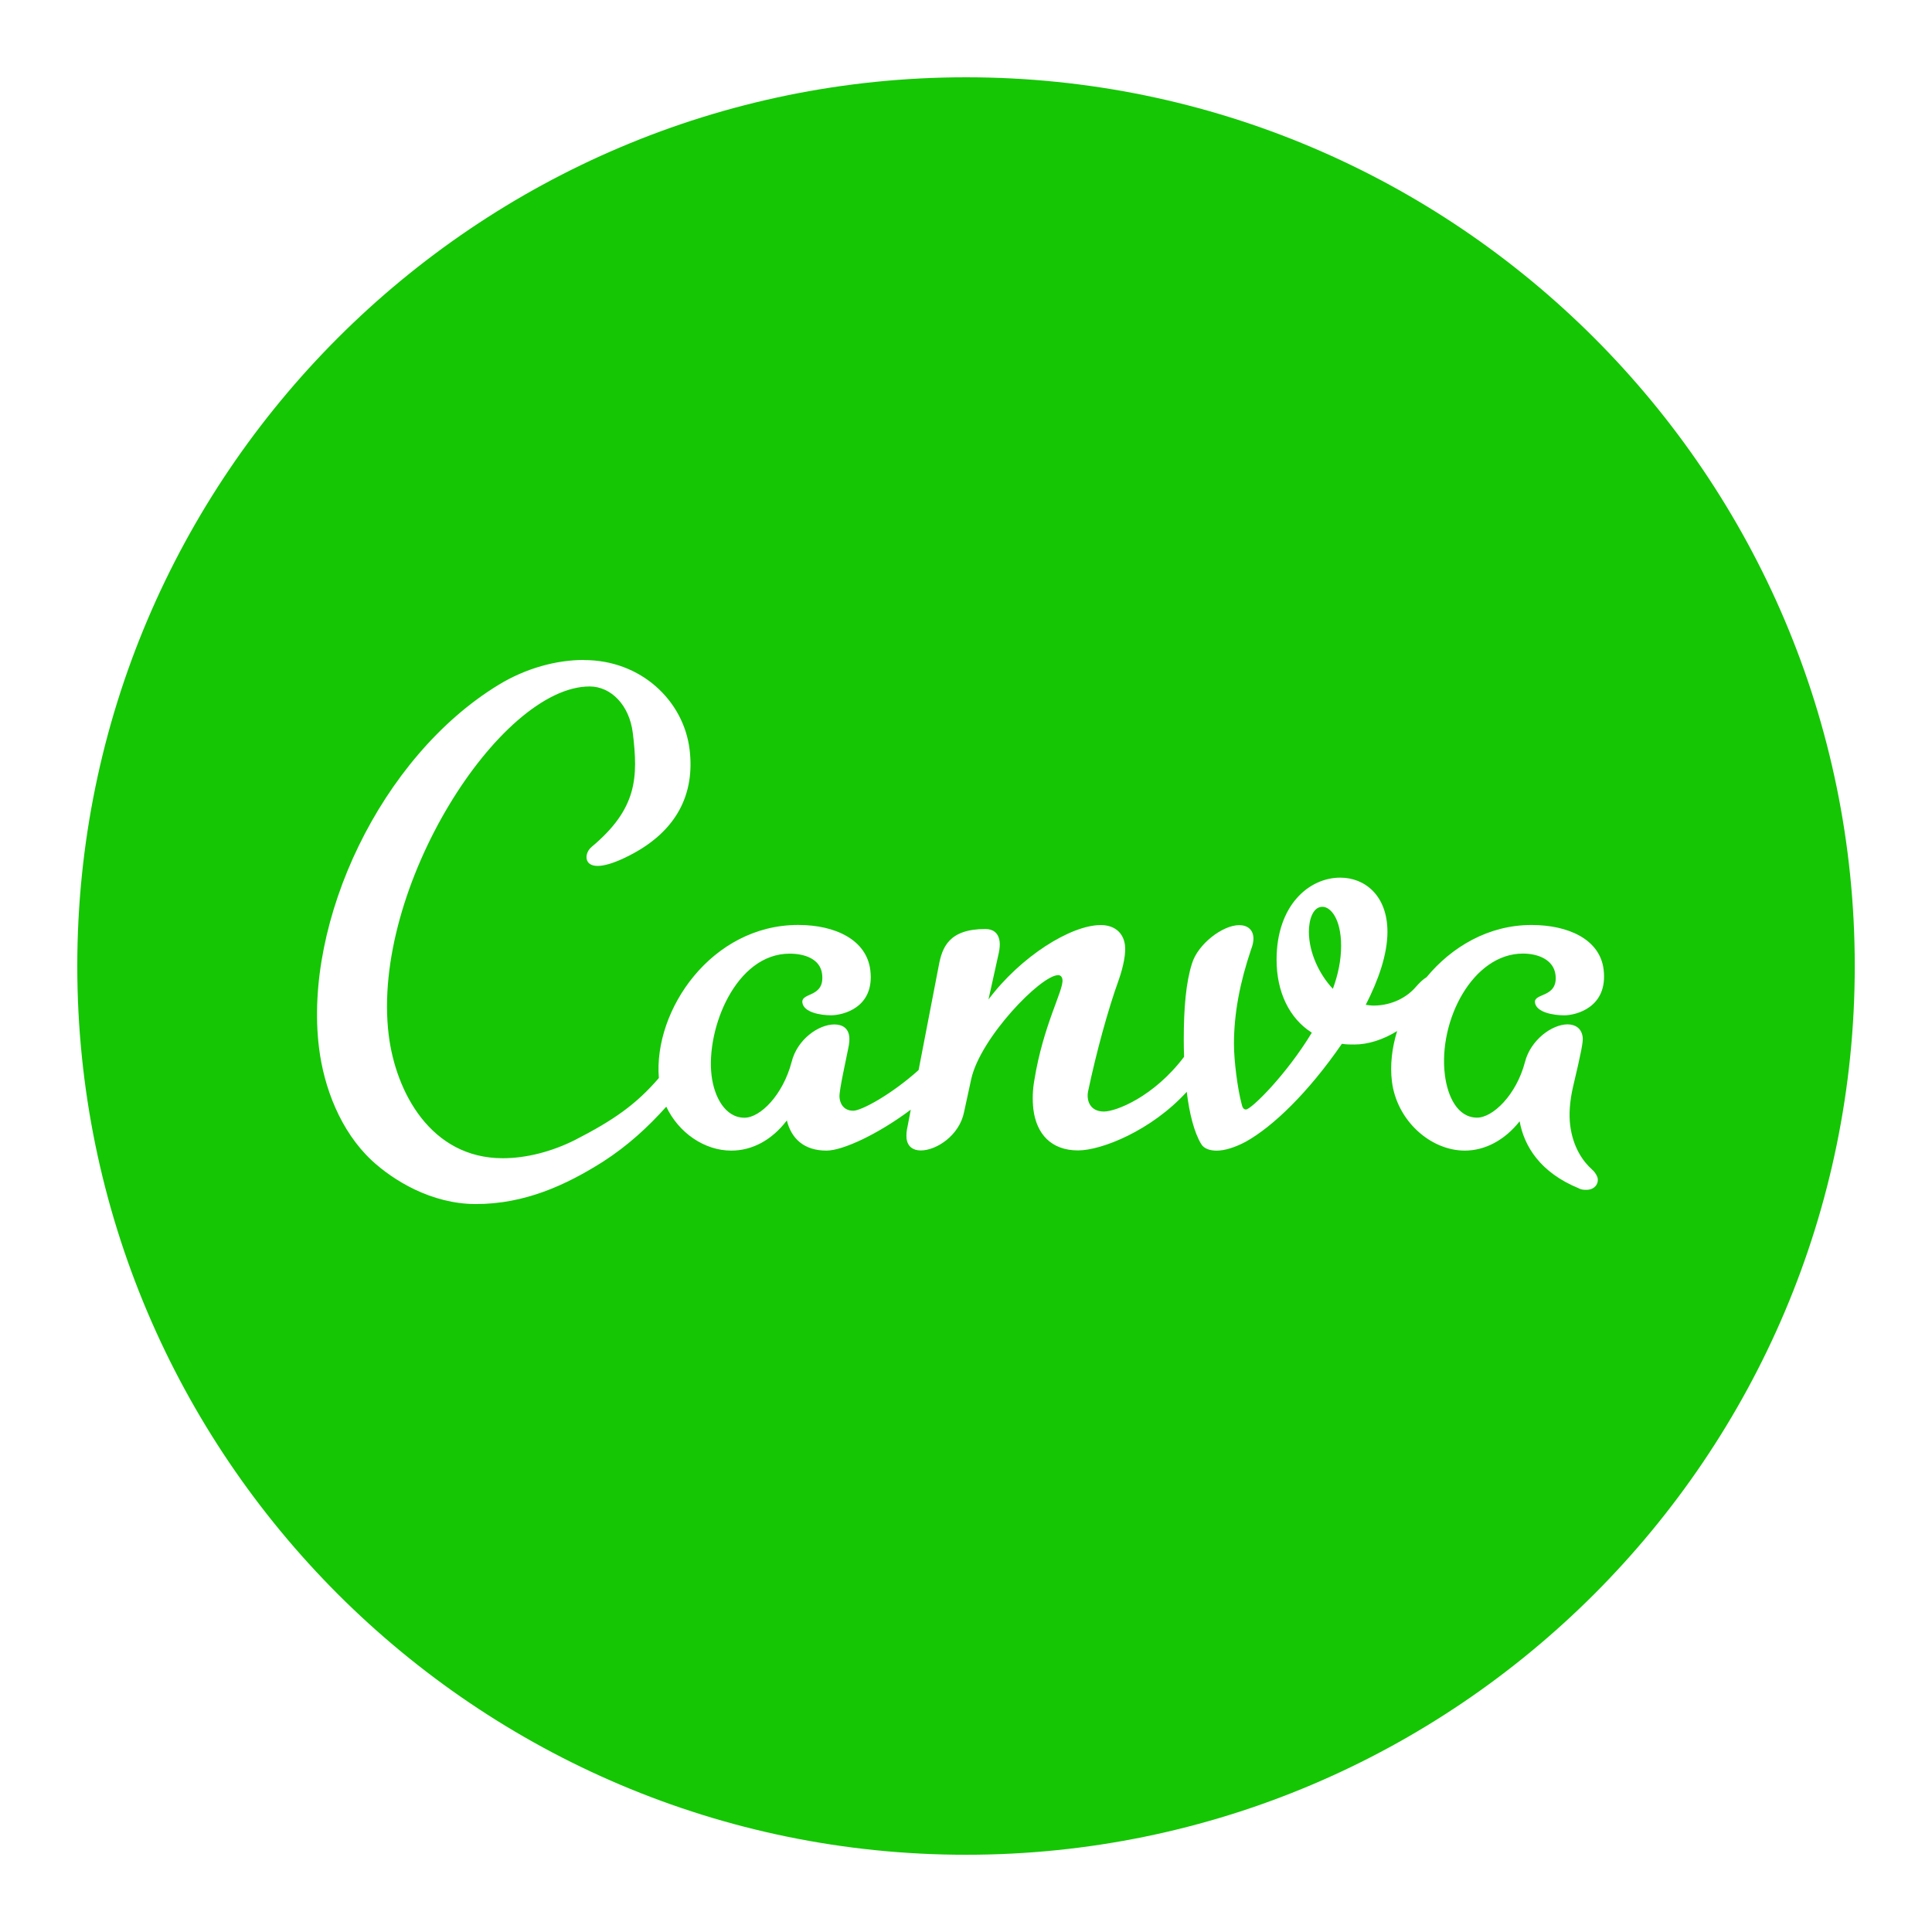 <svg xmlns="http://www.w3.org/2000/svg" xmlns:xlink="http://www.w3.org/1999/xlink" viewBox="0,0,255.994,255.994" width="50px" height="50px" fill-rule="nonzero"><g fill="#15c605" fill-rule="nonzero" stroke="none" stroke-width="1" stroke-linecap="butt" stroke-linejoin="miter" stroke-miterlimit="10" stroke-dasharray="" stroke-dashoffset="0" font-family="none" font-weight="none" font-size="none" text-anchor="none" style="mix-blend-mode: normal"><g transform="scale(5.12,5.12)"><path d="M25,2c-12.682,0 -23,10.317 -23,23c0,12.683 10.318,23 23,23c12.682,0 23,-10.317 23,-23c0,-12.683 -10.318,-23 -23,-23zM15.117,17.082c1.474,0 2.575,1.054 2.729,2.314c0.139,1.135 -0.315,2.117 -1.574,2.752c-0.642,0.326 -0.961,0.309 -1.061,0.154c-0.067,-0.104 -0.029,-0.278 0.1,-0.385c1.184,-0.989 1.205,-1.801 1.066,-2.945c-0.09,-0.736 -0.574,-1.207 -1.117,-1.207c-2.327,0 -5.665,5.219 -5.201,9.016c0.181,1.48 1.09,3.193 2.951,3.193c0.62,0 1.276,-0.175 1.861,-0.467c1.021,-0.522 1.6,-0.934 2.18,-1.609c-0.143,-1.756 1.363,-3.961 3.605,-3.961c0.97,0 1.772,0.39 1.867,1.17c0.119,0.973 -0.709,1.168 -1.02,1.168c-0.272,0 -0.708,-0.077 -0.738,-0.33c-0.033,-0.273 0.587,-0.117 0.51,-0.74c-0.048,-0.389 -0.452,-0.525 -0.84,-0.525c-1.396,0 -2.168,1.947 -2.02,3.156c0.067,0.546 0.348,1.09 0.852,1.09c0.407,0 0.993,-0.584 1.219,-1.441c0.143,-0.584 0.696,-0.973 1.105,-0.973c0.213,0 0.361,0.098 0.387,0.312c0.009,0.078 0.002,0.175 -0.023,0.291c-0.047,0.253 -0.24,1.097 -0.23,1.271c0.007,0.152 0.093,0.359 0.357,0.359c0.209,0 0.979,-0.414 1.691,-1.053c0.224,-1.156 0.499,-2.586 0.521,-2.699c0.087,-0.469 0.256,-0.951 1.207,-0.951c0.195,0 0.341,0.096 0.369,0.33c0.009,0.077 0.002,0.177 -0.023,0.293l-0.266,1.201c0.833,-1.111 2.13,-1.926 2.906,-1.926c0.33,0 0.584,0.174 0.627,0.525c0.024,0.195 -0.033,0.525 -0.162,0.895c-0.276,0.759 -0.587,1.901 -0.793,2.883c-0.044,0.209 0.029,0.523 0.41,0.523c0.305,0 1.284,-0.372 2.074,-1.416c-0.005,-0.148 -0.008,-0.297 -0.008,-0.449c0,-0.818 0.058,-1.481 0.213,-1.967c0.155,-0.507 0.796,-0.992 1.221,-0.992c0.214,0 0.369,0.117 0.369,0.35c0,0.078 -0.02,0.176 -0.059,0.273c-0.29,0.857 -0.445,1.655 -0.445,2.453c0,0.448 0.097,1.17 0.195,1.539c0.019,0.078 0.038,0.156 0.115,0.156c0.136,0 1.046,-0.897 1.705,-1.988c-0.583,-0.37 -0.912,-1.052 -0.912,-1.889c0,-1.402 0.834,-2.123 1.648,-2.123c0.64,0 1.221,0.467 1.221,1.402c0,0.585 -0.233,1.247 -0.561,1.889c0,0 0.136,0.02 0.195,0.02c0.504,0 0.891,-0.234 1.105,-0.488c0.097,-0.11 0.187,-0.196 0.273,-0.246c0.649,-0.784 1.601,-1.352 2.717,-1.352c0.95,0 1.77,0.371 1.865,1.15c0.121,0.993 -0.727,1.188 -1.018,1.188c-0.29,0 -0.727,-0.079 -0.758,-0.332c-0.031,-0.253 0.605,-0.116 0.531,-0.719c-0.048,-0.39 -0.454,-0.547 -0.842,-0.547c-1.3,0 -2.193,1.734 -2.021,3.135c0.069,0.565 0.33,1.111 0.834,1.111c0.407,0 1.016,-0.585 1.24,-1.441c0.144,-0.565 0.694,-0.973 1.102,-0.973c0.194,0 0.363,0.098 0.391,0.332c0.014,0.117 -0.033,0.37 -0.25,1.285c-0.089,0.389 -0.107,0.719 -0.074,0.992c0.07,0.565 0.328,0.936 0.568,1.15c0.087,0.077 0.138,0.174 0.145,0.234c0.02,0.153 -0.097,0.289 -0.291,0.289c-0.058,0 -0.135,-0 -0.199,-0.039c-0.999,-0.409 -1.414,-1.09 -1.531,-1.734c-0.385,0.487 -0.895,0.758 -1.418,0.758c-0.892,0 -1.763,-0.779 -1.887,-1.791c-0.051,-0.416 -0.001,-0.864 0.135,-1.303c-0.362,0.224 -0.753,0.348 -1.102,0.348c-0.117,0 -0.212,0.001 -0.328,-0.018c-0.872,1.265 -1.784,2.141 -2.482,2.531c-0.29,0.156 -0.561,0.234 -0.756,0.234c-0.156,0 -0.329,-0.04 -0.406,-0.176c-0.181,-0.304 -0.302,-0.783 -0.371,-1.346c-0.919,1.007 -2.208,1.516 -2.812,1.516c-0.699,0 -1.08,-0.429 -1.158,-1.072c-0.026,-0.246 -0.019,-0.493 0.025,-0.738c0.231,-1.441 0.762,-2.336 0.729,-2.609c-0.01,-0.078 -0.054,-0.117 -0.111,-0.117c-0.446,0 -2.012,1.617 -2.25,2.688l-0.186,0.857c-0.121,0.604 -0.714,0.992 -1.121,0.992c-0.194,0 -0.341,-0.096 -0.367,-0.311c-0.008,-0.098 0,-0.197 0.023,-0.293l0.086,-0.451c-0.845,0.632 -1.756,1.059 -2.182,1.059c-0.583,0 -0.909,-0.313 -1.025,-0.781c-0.385,0.507 -0.894,0.781 -1.438,0.781c-0.693,0 -1.361,-0.458 -1.682,-1.137c-0.457,0.513 -0.997,1.014 -1.645,1.428c-0.956,0.605 -2.021,1.092 -3.281,1.092c-1.163,0 -2.151,-0.623 -2.697,-1.129c-0.81,-0.759 -1.239,-1.889 -1.365,-2.922c-0.398,-3.252 1.582,-7.518 4.65,-9.387c0.704,-0.429 1.492,-0.643 2.209,-0.643zM34.223,23.467c-0.253,0 -0.35,0.351 -0.35,0.643c0,0.546 0.272,1.111 0.621,1.48c0.136,-0.37 0.213,-0.74 0.213,-1.111c0,-0.7 -0.271,-1.012 -0.484,-1.012z"></path></g></g></svg>